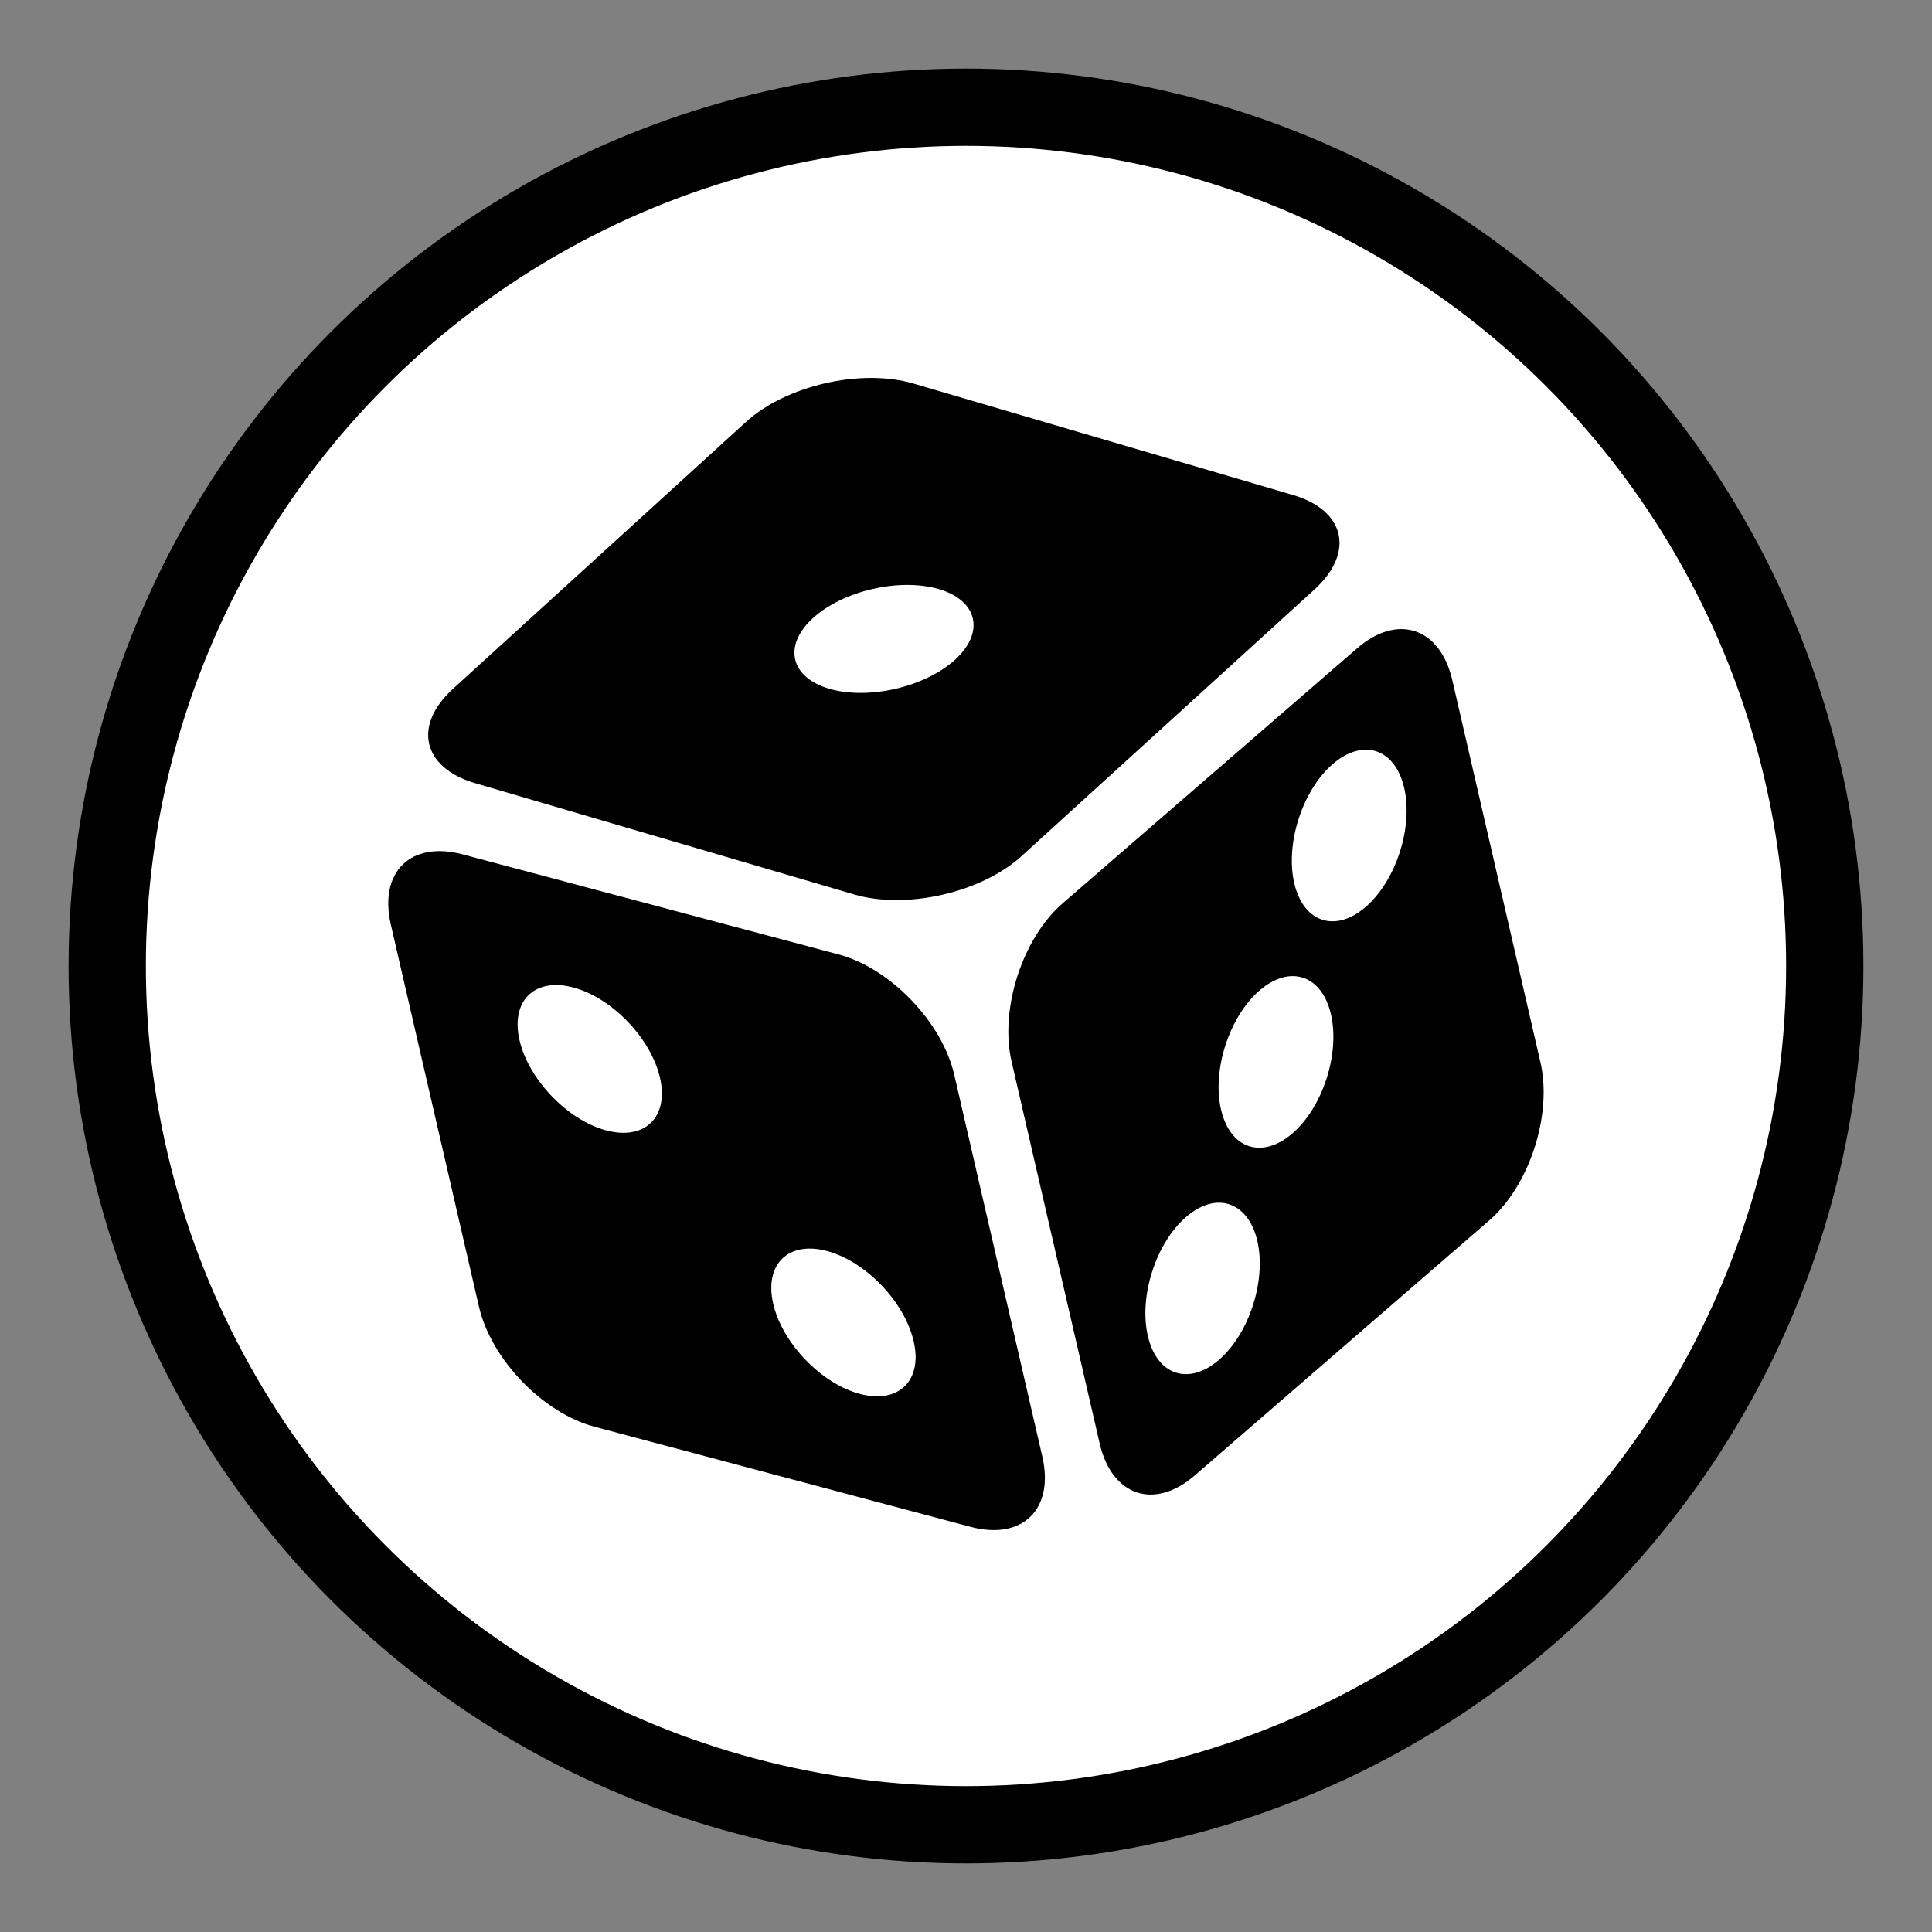 <?xml version="1.0" encoding="utf-8"?>
<!-- Generator: Adobe Illustrator 28.2.0, SVG Export Plug-In . SVG Version: 6.00 Build 0)  -->
<svg version="1.1" id="Layer_1" xmlns="http://www.w3.org/2000/svg" xmlns:xlink="http://www.w3.org/1999/xlink" x="0px" y="0px"
	 viewBox="0 0 100 100" style="enable-background:new 0 0 100 100;" xml:space="preserve">
<rect x="0" y="0" width="100" height="100" fill="#808080" stroke="none"/>
<style type="text/css">
	.st0{fill:#FFFFFF;}
	.st1{fill:none;stroke:#000000;stroke-width:2;stroke-miterlimit:10;}
	.st2{stroke:#000000;stroke-width:2;stroke-miterlimit:10;}
	.st3{fill:#FFFFFF;stroke:#000000;stroke-width:2;stroke-miterlimit:10;}
	.st4{fill:none;stroke:#FFFFFF;stroke-width:2;stroke-miterlimit:10;}
	.st5{stroke:#FFFFFF;stroke-width:2;stroke-miterlimit:10;}
	.st6{fill:#FFFFFF;stroke:#FFFFFF;stroke-width:2;stroke-miterlimit:10;}
	.st7{fill:#FFFFFF;stroke:#000000;stroke-width:4;stroke-miterlimit:10;}
	.st8{stroke:#FFFFFF;stroke-width:4;stroke-miterlimit:10;}
	.st9{fill:none;stroke:#FFFF00;stroke-miterlimit:10;}
</style>
<circle class="st7" cx="50" cy="50" r="44.45"/>
<g>
	<path d="M66.92,25.62l-19.65-5.77c-2.71-0.79-6.59,0.1-8.67,2L23.45,35.65c-2.09,1.9-1.58,4.08,1.12,4.88l19.65,5.77
		c2.71,0.79,6.59-0.1,8.67-2L68.05,30.5C70.13,28.59,69.63,26.41,66.92,25.62z M42.92,35.65c-2.02-0.59-2.4-2.24-0.84-3.66
		c1.56-1.42,4.48-2.09,6.51-1.5c2.02,0.59,2.4,2.24,0.84,3.66C47.87,35.57,44.94,36.24,42.92,35.65z"/>
	<g>
		<path d="M79.73,54.97L75.17,35.2c-0.63-2.72-2.84-3.46-4.93-1.64L55.02,46.74c-2.1,1.81-3.29,5.49-2.66,8.21l4.56,19.77
			c0.63,2.72,2.84,3.46,4.93,1.64l15.22-13.18C79.17,61.37,80.36,57.69,79.73,54.97z M66.99,45.71c-0.47-2.04,0.42-4.8,1.99-6.16
			c1.57-1.36,3.23-0.81,3.7,1.23s-0.42,4.8-1.99,6.16C69.12,48.3,67.46,47.75,66.99,45.71z M63.2,57.43
			c-0.47-2.04,0.42-4.8,1.99-6.16c1.57-1.36,3.23-0.81,3.7,1.23c0.47,2.04-0.42,4.8-1.99,6.16S63.67,59.47,63.2,57.43z M59.41,69.14
			c-0.47-2.04,0.42-4.8,1.98-6.15c1.56-1.35,3.21-0.8,3.69,1.24c0.47,2.04-0.42,4.8-1.98,6.15C61.53,71.74,59.88,71.19,59.41,69.14z
			"/>
		<path d="M30.78,73.85l19.46,5.18c2.68,0.71,4.34-0.91,3.71-3.64l-4.56-19.77c-0.63-2.72-3.31-5.51-5.99-6.22l-19.46-5.18
			c-2.68-0.71-4.34,0.91-3.71,3.64l4.56,19.77C25.42,70.36,28.1,73.14,30.78,73.85z M31.38,58.51c-2-0.53-4.02-2.63-4.49-4.67
			c-0.47-2.04,0.78-3.26,2.78-2.73c2,0.53,4.02,2.63,4.49,4.67S33.38,59.04,31.38,58.51z M44.51,72.15c-2-0.53-4.02-2.63-4.49-4.67
			c-0.47-2.04,0.78-3.26,2.78-2.73s4.02,2.63,4.49,4.67C47.77,71.46,46.51,72.68,44.51,72.15z"/>
	</g>
</g>
</svg>
